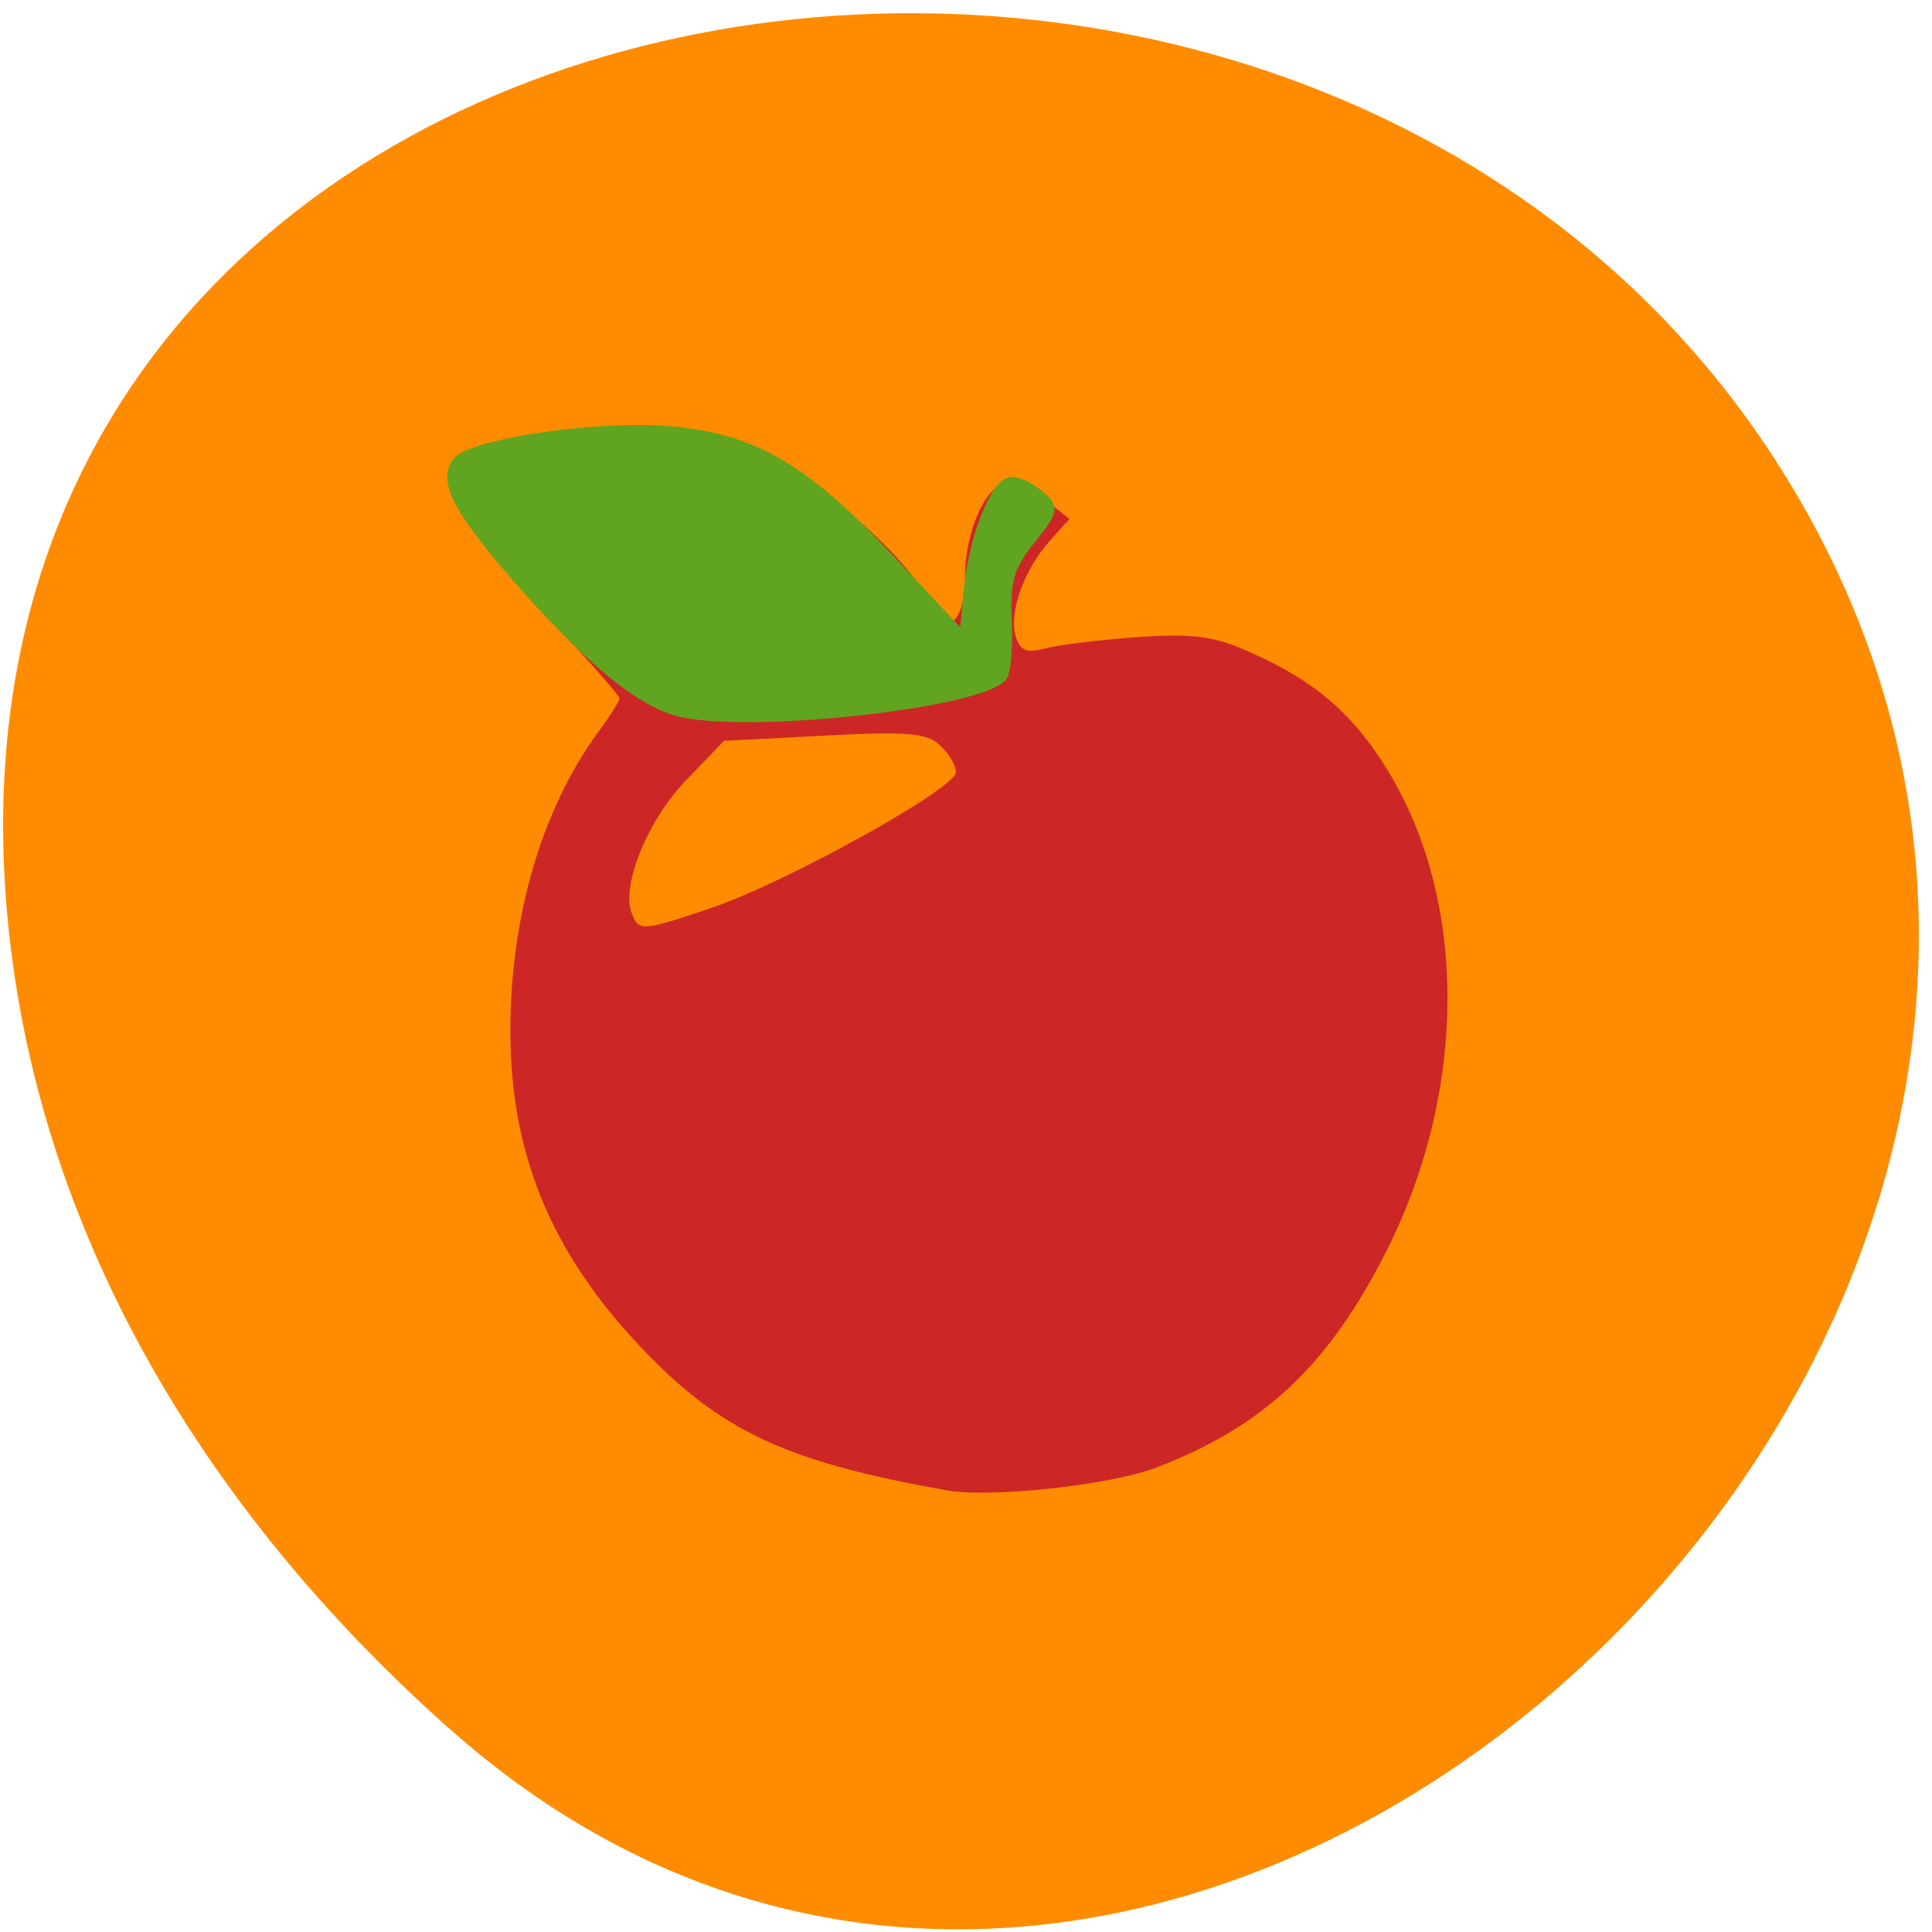 
<svg xmlns="http://www.w3.org/2000/svg" xmlns:xlink="http://www.w3.org/1999/xlink" width="48px" height="48px" viewBox="0 0 48 48" version="1.1">
<g id="surface1">
<path style=" stroke:none;fill-rule:nonzero;fill:rgb(100%,54.902%,0%);fill-opacity:1;" d="M 11.195 42.973 C 28.898 58.676 56.145 33.902 45.129 13.168 C 33.992 -7.797 -2.867 -2.211 0.266 23.535 C 1.199 31.199 5.414 37.848 11.191 42.973 Z M 11.195 42.973 "/>
<path style=" stroke:none;fill-rule:nonzero;fill:rgb(80.392%,14.902%,14.902%);fill-opacity:1;" d="M 23.523 37.027 C 19.496 36.312 17.879 35.547 15.883 33.43 C 13.688 31.102 12.684 28.656 12.68 25.637 C 12.676 22.789 13.457 20.113 14.855 18.199 C 15.148 17.801 15.391 17.418 15.391 17.352 C 15.391 17.285 14.652 16.441 13.75 15.48 C 11.918 13.52 11.09 12.133 11.496 11.707 C 12.172 11.008 16.652 10.621 18.277 11.125 C 20.07 11.68 22.375 13.559 23.242 15.164 C 23.586 15.809 23.977 15.359 23.977 14.312 C 23.977 13.168 24.527 11.984 25.055 11.992 C 25.27 11.996 25.699 12.199 26.008 12.445 L 26.57 12.895 L 26.078 13.441 C 25.441 14.152 25.059 15.223 25.234 15.805 C 25.348 16.172 25.5 16.234 25.977 16.109 C 26.305 16.02 27.34 15.895 28.27 15.828 C 29.672 15.734 30.16 15.801 31.094 16.219 C 32.688 16.934 33.617 17.738 34.473 19.133 C 36.465 22.379 36.457 27.074 34.461 31.051 C 33.02 33.918 31.402 35.441 28.719 36.465 C 27.574 36.898 24.609 37.223 23.523 37.027 Z M 17.668 22.559 C 19.52 21.934 23.75 19.586 23.75 19.188 C 23.75 19.02 23.574 18.719 23.355 18.516 C 23.027 18.207 22.539 18.168 20.473 18.277 L 17.988 18.406 L 17.055 19.375 C 16.102 20.359 15.434 21.98 15.691 22.676 C 15.863 23.148 15.93 23.145 17.668 22.559 Z M 17.668 22.559 "/>
<path style="fill-rule:evenodd;fill:rgb(38.039%,64.314%,12.157%);fill-opacity:1;stroke-width:1.469;stroke-linecap:butt;stroke-linejoin:miter;stroke:rgb(38.039%,64.314%,12.157%);stroke-opacity:1;stroke-miterlimit:4;" d="M 90.396 94.104 C 85.333 93.104 78.812 87.979 69.875 77.958 C 60.875 67.854 58.542 63.667 60.479 61.125 C 62.25 58.792 78.208 56.354 87.604 57 C 99.188 57.771 106.083 61.708 117.708 74.146 L 127.479 84.583 L 128.062 78.25 C 128.667 71.583 131.312 64.458 133.438 63.812 C 134.125 63.583 135.75 64.271 137.042 65.292 C 139.312 67.104 139.271 67.312 136.042 71.375 C 133.292 74.833 132.75 76.708 132.979 82 C 133.125 85.542 132.854 88.854 132.354 89.396 C 129.104 92.833 100.25 96.083 90.396 94.104 Z M 90.396 94.104 " transform="matrix(0.188,0,0,0.188,0,0)"/>
</g>
</svg>
